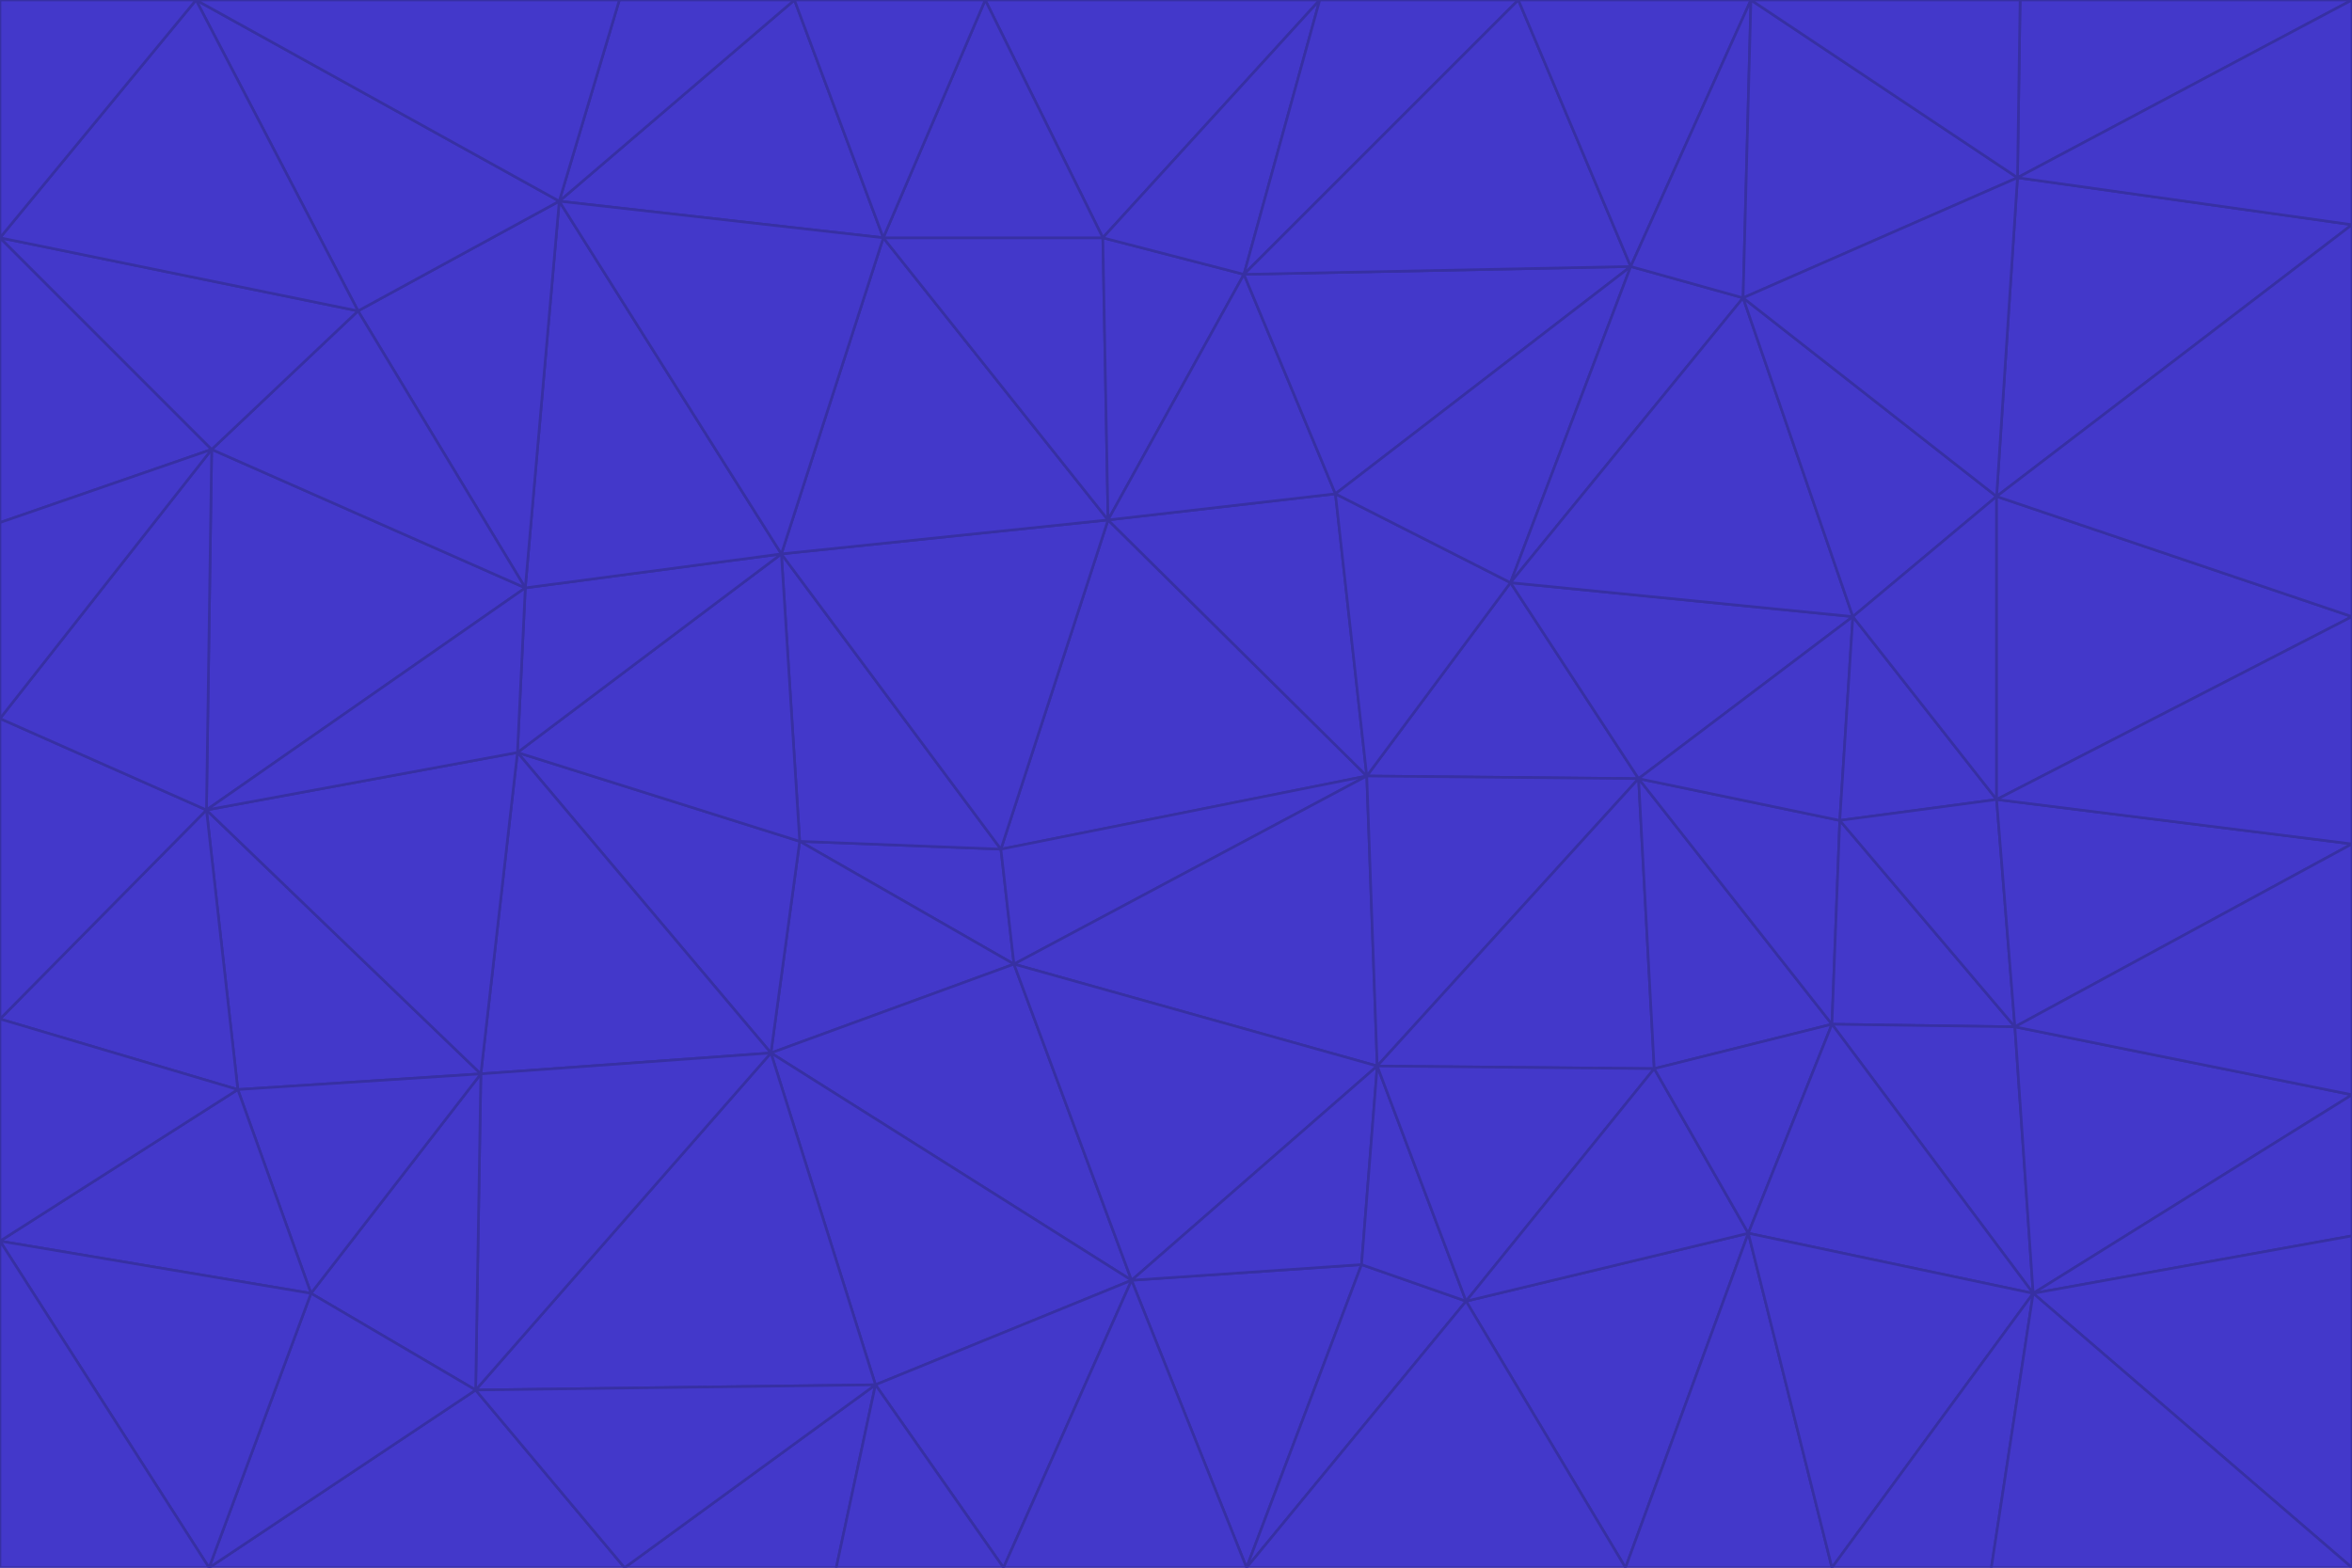 <svg id="visual" viewBox="0 0 900 600" width="900" height="600" xmlns="http://www.w3.org/2000/svg" xmlns:xlink="http://www.w3.org/1999/xlink" version="1.1"><g stroke-width="1" stroke-linejoin="bevel"><path d="M383 325L306 322L388 369Z" fill="#4338ca" stroke="#3730a3"></path><path d="M306 322L295 403L388 369Z" fill="#4338ca" stroke="#3730a3"></path><path d="M383 325L299 212L306 322Z" fill="#4338ca" stroke="#3730a3"></path><path d="M306 322L198 288L295 403Z" fill="#4338ca" stroke="#3730a3"></path><path d="M299 212L198 288L306 322Z" fill="#4338ca" stroke="#3730a3"></path><path d="M295 403L433 490L388 369Z" fill="#4338ca" stroke="#3730a3"></path><path d="M523 297L424 199L383 325Z" fill="#4338ca" stroke="#3730a3"></path><path d="M198 288L184 411L295 403Z" fill="#4338ca" stroke="#3730a3"></path><path d="M295 403L335 530L433 490Z" fill="#4338ca" stroke="#3730a3"></path><path d="M523 297L383 325L388 369Z" fill="#4338ca" stroke="#3730a3"></path><path d="M383 325L424 199L299 212Z" fill="#4338ca" stroke="#3730a3"></path><path d="M182 532L335 530L295 403Z" fill="#4338ca" stroke="#3730a3"></path><path d="M527 408L523 297L388 369Z" fill="#4338ca" stroke="#3730a3"></path><path d="M299 212L201 225L198 288Z" fill="#4338ca" stroke="#3730a3"></path><path d="M79 310L91 417L184 411Z" fill="#4338ca" stroke="#3730a3"></path><path d="M433 490L527 408L388 369Z" fill="#4338ca" stroke="#3730a3"></path><path d="M477 600L521 484L433 490Z" fill="#4338ca" stroke="#3730a3"></path><path d="M433 490L521 484L527 408Z" fill="#4338ca" stroke="#3730a3"></path><path d="M523 297L511 189L424 199Z" fill="#4338ca" stroke="#3730a3"></path><path d="M424 199L338 91L299 212Z" fill="#4338ca" stroke="#3730a3"></path><path d="M184 411L182 532L295 403Z" fill="#4338ca" stroke="#3730a3"></path><path d="M239 600L320 600L335 530Z" fill="#4338ca" stroke="#3730a3"></path><path d="M335 530L384 600L433 490Z" fill="#4338ca" stroke="#3730a3"></path><path d="M320 600L384 600L335 530Z" fill="#4338ca" stroke="#3730a3"></path><path d="M79 310L184 411L198 288Z" fill="#4338ca" stroke="#3730a3"></path><path d="M184 411L119 495L182 532Z" fill="#4338ca" stroke="#3730a3"></path><path d="M422 91L338 91L424 199Z" fill="#4338ca" stroke="#3730a3"></path><path d="M299 212L214 77L201 225Z" fill="#4338ca" stroke="#3730a3"></path><path d="M477 600L561 498L521 484Z" fill="#4338ca" stroke="#3730a3"></path><path d="M521 484L561 498L527 408Z" fill="#4338ca" stroke="#3730a3"></path><path d="M627 298L578 223L523 297Z" fill="#4338ca" stroke="#3730a3"></path><path d="M523 297L578 223L511 189Z" fill="#4338ca" stroke="#3730a3"></path><path d="M91 417L119 495L184 411Z" fill="#4338ca" stroke="#3730a3"></path><path d="M627 298L523 297L527 408Z" fill="#4338ca" stroke="#3730a3"></path><path d="M476 105L422 91L424 199Z" fill="#4338ca" stroke="#3730a3"></path><path d="M81 172L79 310L201 225Z" fill="#4338ca" stroke="#3730a3"></path><path d="M201 225L79 310L198 288Z" fill="#4338ca" stroke="#3730a3"></path><path d="M80 600L239 600L182 532Z" fill="#4338ca" stroke="#3730a3"></path><path d="M182 532L239 600L335 530Z" fill="#4338ca" stroke="#3730a3"></path><path d="M476 105L424 199L511 189Z" fill="#4338ca" stroke="#3730a3"></path><path d="M624 102L476 105L511 189Z" fill="#4338ca" stroke="#3730a3"></path><path d="M384 600L477 600L433 490Z" fill="#4338ca" stroke="#3730a3"></path><path d="M633 409L627 298L527 408Z" fill="#4338ca" stroke="#3730a3"></path><path d="M561 498L633 409L527 408Z" fill="#4338ca" stroke="#3730a3"></path><path d="M304 0L214 77L338 91Z" fill="#4338ca" stroke="#3730a3"></path><path d="M338 91L214 77L299 212Z" fill="#4338ca" stroke="#3730a3"></path><path d="M214 77L137 119L201 225Z" fill="#4338ca" stroke="#3730a3"></path><path d="M137 119L81 172L201 225Z" fill="#4338ca" stroke="#3730a3"></path><path d="M91 417L0 475L119 495Z" fill="#4338ca" stroke="#3730a3"></path><path d="M79 310L0 390L91 417Z" fill="#4338ca" stroke="#3730a3"></path><path d="M0 275L0 390L79 310Z" fill="#4338ca" stroke="#3730a3"></path><path d="M622 600L669 472L561 498Z" fill="#4338ca" stroke="#3730a3"></path><path d="M561 498L669 472L633 409Z" fill="#4338ca" stroke="#3730a3"></path><path d="M633 409L701 392L627 298Z" fill="#4338ca" stroke="#3730a3"></path><path d="M81 172L0 275L79 310Z" fill="#4338ca" stroke="#3730a3"></path><path d="M505 0L377 0L422 91Z" fill="#4338ca" stroke="#3730a3"></path><path d="M422 91L377 0L338 91Z" fill="#4338ca" stroke="#3730a3"></path><path d="M377 0L304 0L338 91Z" fill="#4338ca" stroke="#3730a3"></path><path d="M214 77L75 0L137 119Z" fill="#4338ca" stroke="#3730a3"></path><path d="M669 472L701 392L633 409Z" fill="#4338ca" stroke="#3730a3"></path><path d="M627 298L709 236L578 223Z" fill="#4338ca" stroke="#3730a3"></path><path d="M119 495L80 600L182 532Z" fill="#4338ca" stroke="#3730a3"></path><path d="M0 475L80 600L119 495Z" fill="#4338ca" stroke="#3730a3"></path><path d="M701 392L704 314L627 298Z" fill="#4338ca" stroke="#3730a3"></path><path d="M578 223L624 102L511 189Z" fill="#4338ca" stroke="#3730a3"></path><path d="M476 105L505 0L422 91Z" fill="#4338ca" stroke="#3730a3"></path><path d="M0 390L0 475L91 417Z" fill="#4338ca" stroke="#3730a3"></path><path d="M304 0L237 0L214 77Z" fill="#4338ca" stroke="#3730a3"></path><path d="M0 91L0 200L81 172Z" fill="#4338ca" stroke="#3730a3"></path><path d="M477 600L622 600L561 498Z" fill="#4338ca" stroke="#3730a3"></path><path d="M771 393L704 314L701 392Z" fill="#4338ca" stroke="#3730a3"></path><path d="M0 91L81 172L137 119Z" fill="#4338ca" stroke="#3730a3"></path><path d="M81 172L0 200L0 275Z" fill="#4338ca" stroke="#3730a3"></path><path d="M667 114L624 102L578 223Z" fill="#4338ca" stroke="#3730a3"></path><path d="M704 314L709 236L627 298Z" fill="#4338ca" stroke="#3730a3"></path><path d="M764 306L709 236L704 314Z" fill="#4338ca" stroke="#3730a3"></path><path d="M581 0L505 0L476 105Z" fill="#4338ca" stroke="#3730a3"></path><path d="M709 236L667 114L578 223Z" fill="#4338ca" stroke="#3730a3"></path><path d="M624 102L581 0L476 105Z" fill="#4338ca" stroke="#3730a3"></path><path d="M771 393L701 392L778 495Z" fill="#4338ca" stroke="#3730a3"></path><path d="M771 393L764 306L704 314Z" fill="#4338ca" stroke="#3730a3"></path><path d="M709 236L764 190L667 114Z" fill="#4338ca" stroke="#3730a3"></path><path d="M0 475L0 600L80 600Z" fill="#4338ca" stroke="#3730a3"></path><path d="M670 0L581 0L624 102Z" fill="#4338ca" stroke="#3730a3"></path><path d="M778 495L701 392L669 472Z" fill="#4338ca" stroke="#3730a3"></path><path d="M75 0L0 91L137 119Z" fill="#4338ca" stroke="#3730a3"></path><path d="M622 600L701 600L669 472Z" fill="#4338ca" stroke="#3730a3"></path><path d="M237 0L75 0L214 77Z" fill="#4338ca" stroke="#3730a3"></path><path d="M764 306L764 190L709 236Z" fill="#4338ca" stroke="#3730a3"></path><path d="M667 114L670 0L624 102Z" fill="#4338ca" stroke="#3730a3"></path><path d="M900 236L764 190L764 306Z" fill="#4338ca" stroke="#3730a3"></path><path d="M701 600L778 495L669 472Z" fill="#4338ca" stroke="#3730a3"></path><path d="M900 86L772 68L764 190Z" fill="#4338ca" stroke="#3730a3"></path><path d="M772 68L670 0L667 114Z" fill="#4338ca" stroke="#3730a3"></path><path d="M701 600L762 600L778 495Z" fill="#4338ca" stroke="#3730a3"></path><path d="M75 0L0 0L0 91Z" fill="#4338ca" stroke="#3730a3"></path><path d="M900 323L764 306L771 393Z" fill="#4338ca" stroke="#3730a3"></path><path d="M764 190L772 68L667 114Z" fill="#4338ca" stroke="#3730a3"></path><path d="M900 0L773 0L772 68Z" fill="#4338ca" stroke="#3730a3"></path><path d="M772 68L773 0L670 0Z" fill="#4338ca" stroke="#3730a3"></path><path d="M900 419L771 393L778 495Z" fill="#4338ca" stroke="#3730a3"></path><path d="M900 419L900 323L771 393Z" fill="#4338ca" stroke="#3730a3"></path><path d="M900 473L900 419L778 495Z" fill="#4338ca" stroke="#3730a3"></path><path d="M900 323L900 236L764 306Z" fill="#4338ca" stroke="#3730a3"></path><path d="M900 600L900 473L778 495Z" fill="#4338ca" stroke="#3730a3"></path><path d="M762 600L900 600L778 495Z" fill="#4338ca" stroke="#3730a3"></path><path d="M900 236L900 86L764 190Z" fill="#4338ca" stroke="#3730a3"></path><path d="M900 86L900 0L772 68Z" fill="#4338ca" stroke="#3730a3"></path></g></svg>